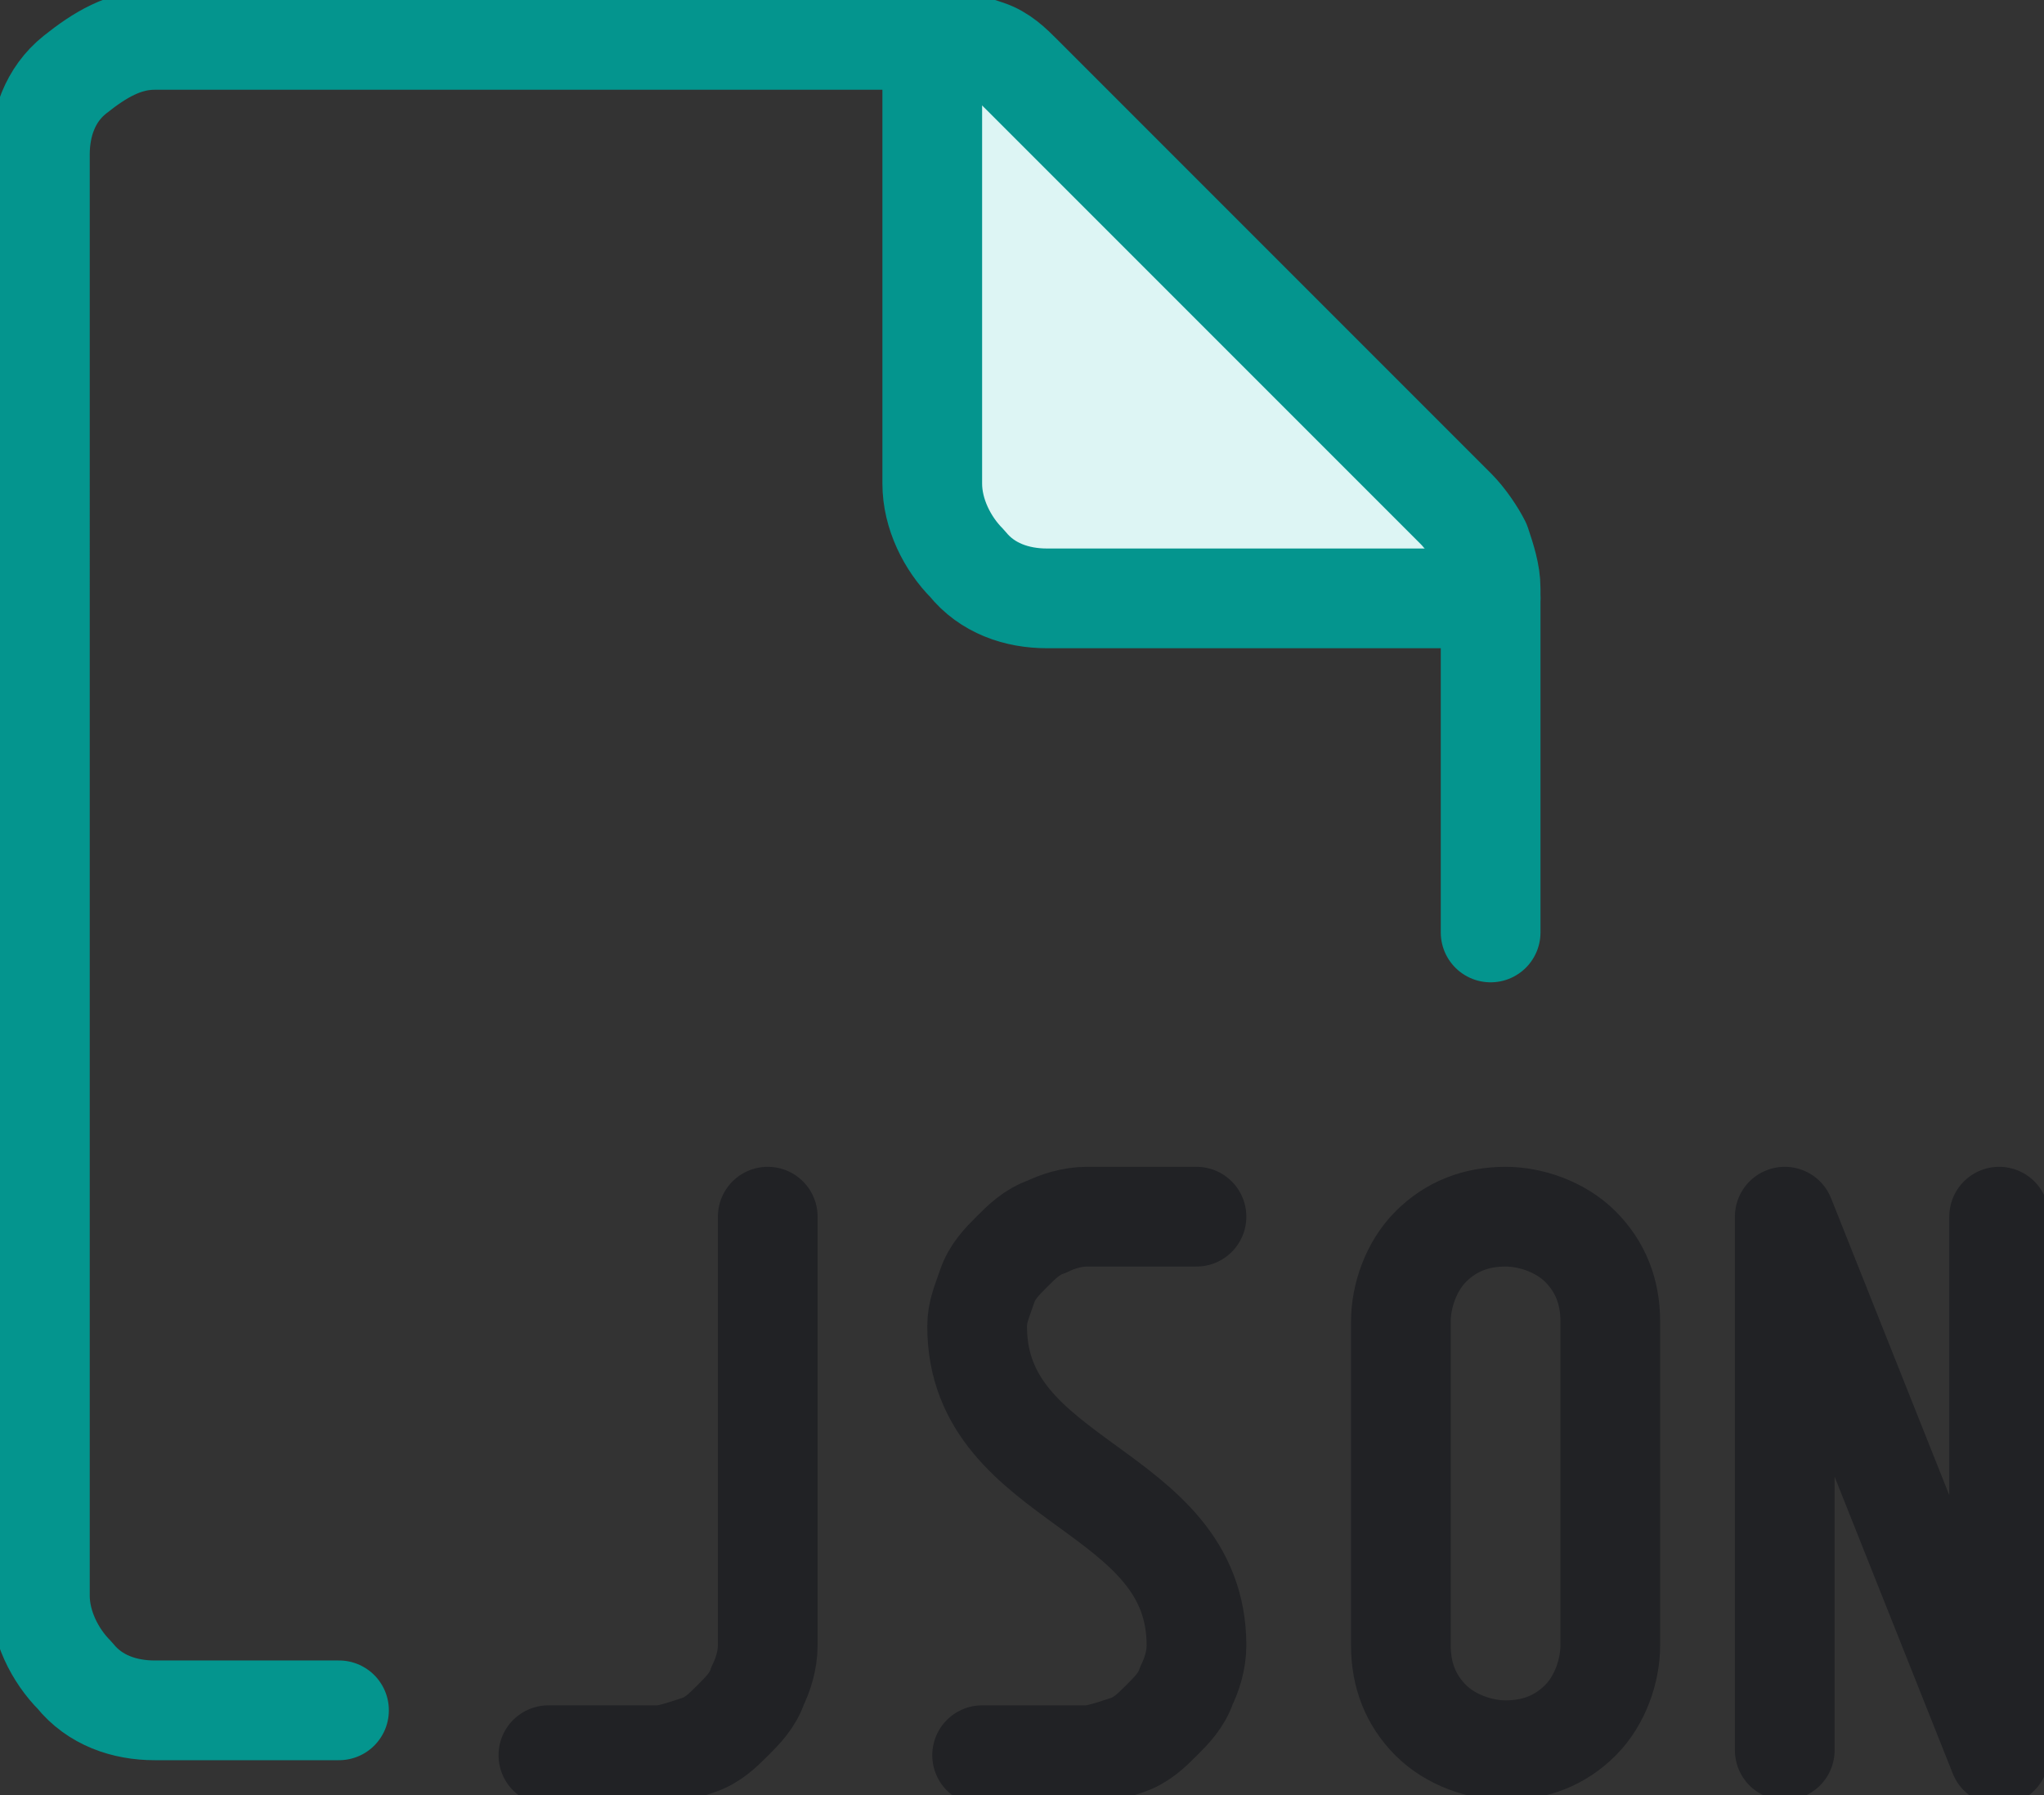 <svg xmlns="http://www.w3.org/2000/svg" viewBox="0 0 41 36"><rect x="0" y="0" width="41" height="36" fill="#333333" stroke="none"/><path fill="#DDF5F4" d="M21.7 12h8.4l-.6-1.5L19.8.9h-1.3v9.6l1.3 1.1 1.9.4z"/><path fill="none" stroke="#04958E" stroke-width="2" stroke-linecap="round" stroke-linejoin="round" d="M6.8 34.3H3.1c-.6 0-1.2-.2-1.6-.7-.4-.4-.7-1-.7-1.6V3.1c0-.6.2-1.2.7-1.6s1-.7 1.6-.7h15.8c.3 0 .6.1.9.2.3.1.5.3.7.5l8.7 8.7c.2.2.4.5.5.7.1.3.2.6.2.9v6.9"/><path fill="none" stroke="#04958E" stroke-width="2" stroke-linecap="round" stroke-linejoin="round" d="M29.9 12H21c-.6 0-1.2-.2-1.6-.7-.4-.4-.7-1-.7-1.6V.9"/><path fill="none" stroke="#212225" stroke-width="2" stroke-linecap="round" stroke-linejoin="round" d="M15.4 24.4V33c0 .3-.1.6-.2.8-.1.3-.3.5-.5.7-.2.2-.4.4-.7.5-.3.1-.6.2-.8.2H11m13-10.8h-2.2c-.3 0-.6.1-.8.2-.3.1-.5.3-.7.5-.2.2-.4.4-.5.7-.1.3-.2.5-.2.8 0 3.2 4.4 3.2 4.4 6.4 0 .3-.1.6-.2.8-.1.3-.3.5-.5.7-.2.2-.4.4-.7.5-.3.1-.6.2-.8.2h-2.1m10.5-10.8c-.6 0-1.1.2-1.5.6-.4.4-.6 1-.6 1.5V33c0 .6.2 1.1.6 1.5.4.4 1 .6 1.5.6.6 0 1.1-.2 1.5-.6.4-.4.6-1 .6-1.5v-6.5c0-.6-.2-1.1-.6-1.5-.4-.4-1-.6-1.5-.6h0zm5.6 10.7V24.4l4.3 10.8V24.4"/></svg>